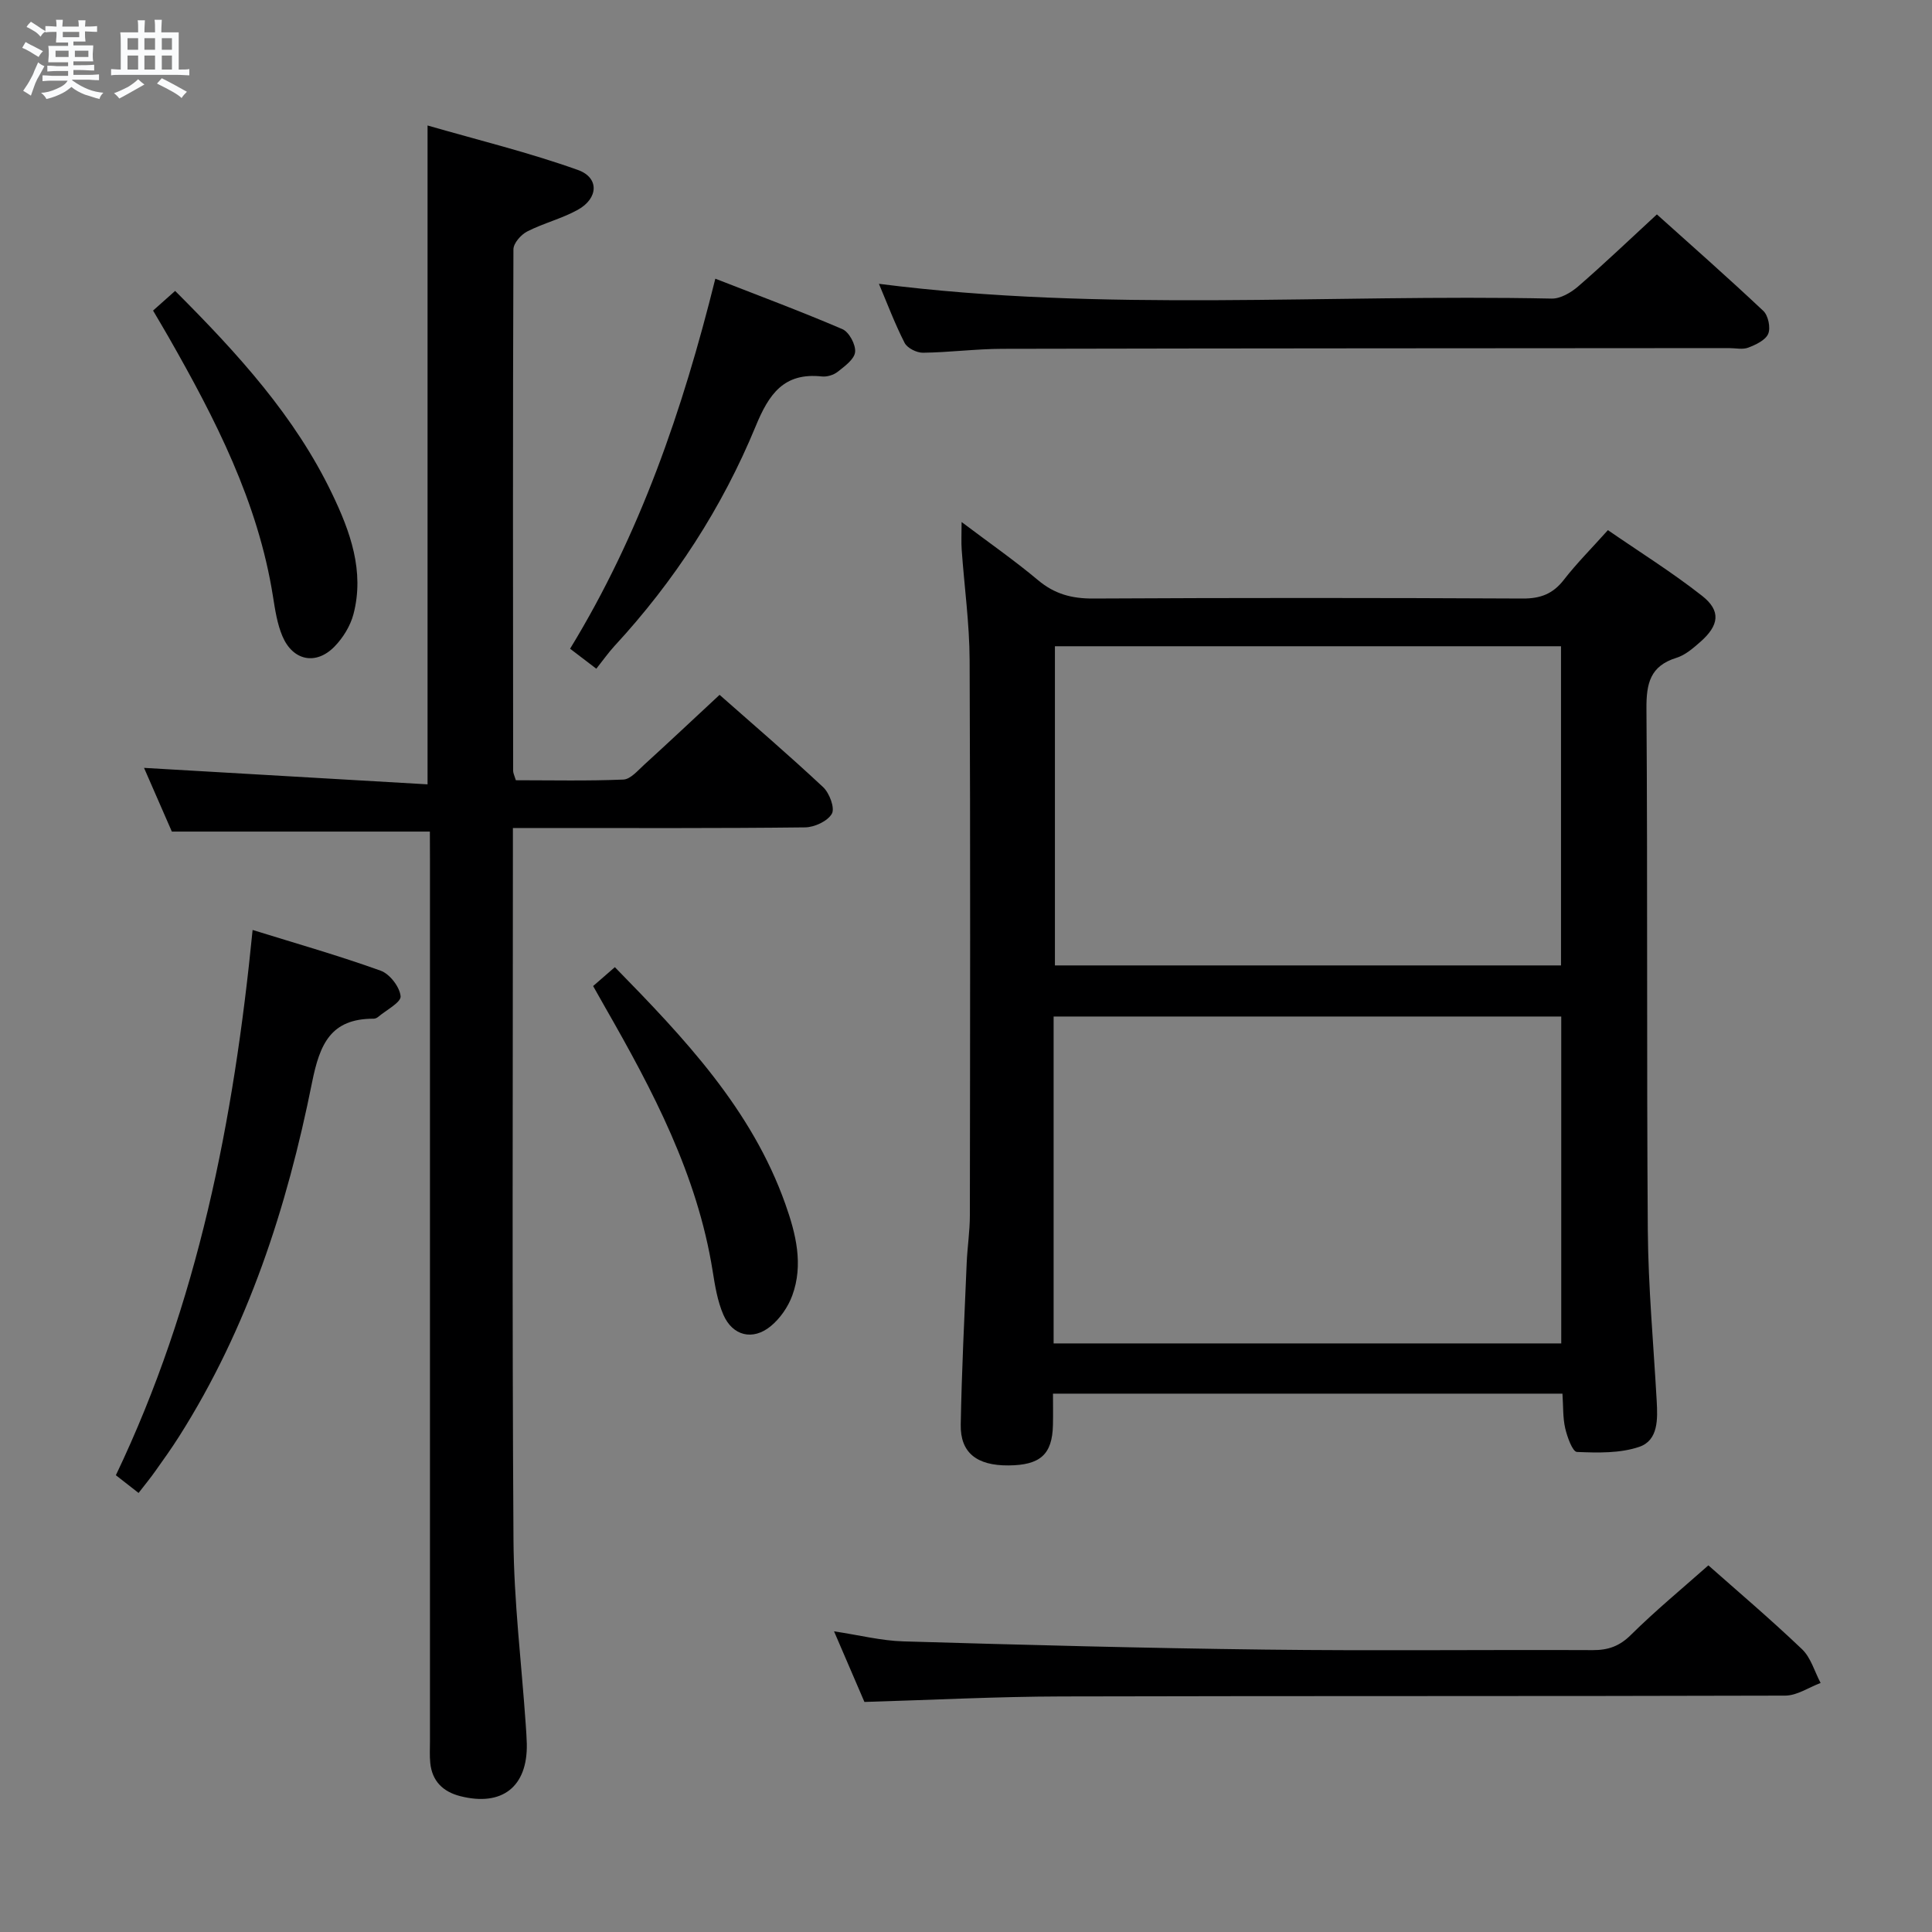 <svg enable-background="new 0 0 400 400" viewBox="0 0 400 400" xmlns="http://www.w3.org/2000/svg"><rect x="0" y="0" width="400" height="400" fill="#808080" stroke="none"/><path d="m6.8 9.5c.6.3 1.3.7 2.1 1.1-.4.4-.7.8-.9 1.2-.7-.4-1.3-.8-1.8-1.1s-1.1-.6-1.6-.8c.2-.4.5-.8.7-1.2.4.2.8.5 1.5.8zm.9 6.9c-.3.6-.5 1.1-.7 1.7s-.4 1.1-.6 1.7c-.6-.4-1.1-.7-1.6-1 .7-1 1.2-1.8 1.5-2.4.3-.5.6-1.1.8-1.7.3-.6.5-1.2.8-1.8.3.3.8.6 1.3.8-.7 1.3-1.2 2.2-1.5 2.7zm.1-11c.4.3 1 .7 1.7 1.1-.5.2-.8.6-1.1 1.1-.5-.6-1-1-1.4-1.2s-.9-.6-1.5-.8c.2-.4.5-.7.9-1.1.5.3.9.6 1.4.9zm10.5 13.1c1 .4 2 .6 3.1.7-.4.4-.7.8-.8 1.3-.9-.2-1.9-.6-3-.9-1-.4-2-.9-2.8-1.6-.5.4-1.1.9-1.9 1.3s-1.9.9-3.3 1.2c-.1-.3-.5-.8-1.1-1.3 1 0 2.1-.3 3.2-.8 1.2-.5 1.9-1 2.3-1.7h-3.2c-.4 0-1 0-2 .1v-1.2c1 0 1.7.1 2 .1h3.3v-1h-2.3c-.2 0-.9 0-2 .1v-1.2c1.2 0 1.9.1 2 .1h2.3v-.8h-4.1c0-.7.1-1.2.1-1.6 0-.5 0-1.1-.1-1.8h4.1v-.7h-2.5c0-.6.1-1.1.1-1.6v-.6h-.5c-.4 0-1 0-1.8.1v-1.3c1.2 0 1.9.1 2.1.1h.2c0-.3 0-.8-.1-1.4h1.4c0 .6-.1 1-.1 1.4h3.4c0-.4 0-.8-.1-1.3h1.5c0 .4-.1.9-.1 1.3.7 0 1.5 0 2.5-.1v1.2c-1 0-1.8-.1-2.5-.1v.6c0 .3 0 .8.1 1.5h-2.5v.8h4.1c0 .7-.1 1.3-.1 1.8s0 1 .1 1.5h-4.1v.8h1.4c.8 0 1.8 0 2.9-.1v1.2c-1 0-1.9-.1-2.8-.1h-1.5v1h3.2c.3 0 1 0 2.1-.1v1.2c-1.1 0-1.8-.1-2.1-.1h-3.4l-.1.1c1.4 1 2.4 1.5 3.4 1.9zm-4.1-6.7v-1.3h-2.7v1.3zm2.2-4.1v-1.1h-3.4v1.1zm1.9 4.1v-1.3h-2.8v1.3z" fill="#fafbfc"/><path d="m37 6.7v2.3 5.4c1 0 1.8 0 2.2-.1v1.3c-.6 0-1.5-.1-2.5-.1h-11.9c-.7 0-1.3 0-1.8.1v-1.3c.5 0 1.1.1 2 .1v-5.2c0-1 0-1.8-.1-2.5h3.7c0-1.3 0-2.1-.1-2.5h1.5c0 .4-.1 1.3-.1 2.5h2.2c0-1.2 0-2.1-.1-2.6h1.5c0 .4-.1 1.3-.1 2.6zm-12.3 13.7c-.3-.4-.7-.8-1.1-1.1 1.1-.4 2.1-.9 2.9-1.3.8-.5 1.5-1 2.1-1.6.4.4.9.8 1.3 1.1-2.5 1.4-4.2 2.4-5.2 2.9zm3.9-10.1v-2.4h-2.2v2.4zm0 4.1v-2.9h-2.2v2.9zm3.5-4.1v-2.4h-2.2v2.4zm0 4.1v-2.9h-2.2v2.9zm.4 2.9 1-1.1c.6.3 1.4.7 2.5 1.3s2 1.1 2.7 1.5c-.4.4-.8.8-1.1 1.3-.8-.8-2.5-1.7-5.1-3zm3.1-7v-2.4h-2.1v2.4zm0 4.1v-2.9h-2.1v2.9z" fill="#fafbfc"/><g fill="#000001"><path d="m199.09 108.08c5.66 4.27 10.94 7.94 15.84 12.05 3.41 2.86 6.97 3.81 11.38 3.79 29.65-.16 59.29-.15 88.94 0 3.69.02 6.27-.96 8.53-3.88 2.64-3.4 5.71-6.47 9.12-10.28 6.57 4.53 13.3 8.73 19.51 13.61 3.94 3.1 3.53 6.1-.38 9.53-1.48 1.3-3.12 2.73-4.93 3.29-5.46 1.69-6.26 5.31-6.22 10.56.26 35.97.02 71.95.28 107.93.09 11.78 1.18 23.56 1.84 35.34.21 3.77.36 8.17-3.6 9.53-3.99 1.36-8.6 1.24-12.91 1.06-.91-.04-2.01-3.09-2.43-4.9-.51-2.21-.39-4.56-.57-7.17-35.23 0-70.09 0-105.48 0 0 2.28.04 4.39-.01 6.51-.14 6.07-2.61 8.3-9.2 8.35-6.56.05-10-2.62-9.89-8.46.2-11.14.76-22.27 1.23-33.4.14-3.31.66-6.62.66-9.93.05-38.31.12-76.62-.05-114.92-.03-7.62-1.1-15.23-1.64-22.85-.12-1.64-.02-3.26-.02-5.76zm19.05 170.06h105.1c0-22.87 0-45.29 0-67.68-35.24 0-70.13 0-105.1 0zm105.05-78.26c0-22.28 0-44.15 0-66.08-35.24 0-70.07 0-104.78 0v66.08z"/><path d="m89 172.17c-18.01 0-35.27 0-53.42 0-1.71-3.92-3.81-8.71-5.76-13.19 19.67 1.14 39.1 2.27 58.7 3.41 0-45.85 0-90.4 0-136.41 10.48 3.02 20.99 5.59 31.13 9.21 4.46 1.59 4.24 5.88-.01 8.24-3.31 1.84-7.12 2.77-10.5 4.5-1.28.66-2.83 2.42-2.84 3.69-.14 35.99-.09 71.98-.06 107.98 0 .46.25.92.56 1.94 7.35 0 14.82.17 22.26-.14 1.48-.06 2.99-1.87 4.31-3.07 5.14-4.68 10.21-9.45 15.61-14.47 6.85 6.05 14.29 12.42 21.44 19.11 1.31 1.22 2.47 4.33 1.81 5.5-.87 1.54-3.6 2.81-5.55 2.83-17.99.21-35.99.13-53.99.13-1.96 0-3.92 0-6.5 0v5.88c0 47.16-.18 94.32.12 141.47.08 12.77 1.66 25.53 2.54 38.29.09 1.33.19 2.66.22 3.99.17 8.88-5.12 13.02-13.79 10.81-3.56-.91-5.82-3.1-6.2-6.87-.15-1.49-.06-3-.06-4.5 0-60.82 0-121.64 0-182.46-.02-2-.02-3.99-.02-5.87z"/><path d="m178.97 352.37c-1.86-4.33-3.93-9.14-6.29-14.62 5.26.79 9.79 1.95 14.35 2.08 24.93.73 49.86 1.4 74.8 1.7 22.64.28 45.29.01 67.94.11 3.2.01 5.53-.81 7.89-3.15 5.06-5.01 10.58-9.56 16.04-14.4 5.79 5.13 12.77 11.05 19.39 17.36 1.84 1.75 2.59 4.63 3.85 6.99-2.44.91-4.88 2.61-7.33 2.62-49.95.15-99.91.04-149.86.17-13.29.03-26.57.72-40.78 1.14z"/><path d="m181.97 58.76c46.46 5.94 92.93 2.09 139.28 3.06 1.83.04 4.01-1.24 5.49-2.52 5.4-4.68 10.57-9.63 16.3-14.91 6.88 6.18 14.58 12.96 22.04 19.98 1.01.95 1.54 3.48 1.01 4.74-.56 1.32-2.56 2.26-4.13 2.86-1.16.45-2.63.1-3.97.1-50.15.04-100.3.04-150.45.15-5.48.01-10.95.74-16.44.81-1.3.02-3.26-.96-3.81-2.04-2.03-3.97-3.6-8.17-5.32-12.23z"/><path d="m28.69 309.1c-1.78-1.39-3.2-2.5-4.7-3.67 16.98-35.54 24.41-73.36 28.31-112.89 9.02 2.8 17.87 5.32 26.51 8.43 1.88.67 3.95 3.36 4.13 5.29.12 1.27-2.97 2.86-4.65 4.28-.24.2-.6.37-.91.37-8.9-.02-11.17 5.21-12.78 13.23-5.18 25.84-13.25 50.78-27.53 73.28-1.52 2.39-3.16 4.7-4.8 7-1.04 1.49-2.2 2.9-3.58 4.68z"/><path d="m123.46 138.45c-2.36-1.81-3.78-2.88-5.43-4.14 14.46-23.67 23.29-49.32 30.07-76.61 8.99 3.51 17.74 6.77 26.32 10.45 1.38.6 2.78 3.21 2.62 4.74-.15 1.49-2.16 2.94-3.6 4.08-.84.67-2.23 1.09-3.3.97-7.88-.85-10.96 3.68-13.69 10.32-6.96 16.88-16.82 32.06-29.25 45.51-1.22 1.33-2.28 2.84-3.74 4.68z"/><path d="m36.26 60.23c13.05 13.05 24.81 25.98 32.48 41.96 3.76 7.82 6.77 16.06 4.44 24.97-.64 2.43-2.16 4.9-3.93 6.71-3.83 3.92-8.62 2.94-10.78-2.16-1.08-2.55-1.51-5.42-1.95-8.2-3.09-19.59-11.98-36.84-21.65-53.78-.98-1.72-2-3.41-3.18-5.43 1.55-1.37 2.98-2.65 4.57-4.07z"/><path d="m122.8 204.15c1.51-1.31 2.85-2.47 4.5-3.91 14.42 14.74 28.33 29.4 35.3 49.05 2.17 6.12 3.79 12.53 1.42 18.96-.87 2.36-2.52 4.74-4.46 6.33-3.7 3.03-7.88 2.01-9.79-2.37-1.23-2.83-1.74-6.02-2.23-9.1-3.18-19.9-12.38-37.32-22.22-54.5-.8-1.42-1.6-2.83-2.52-4.46z"/></g></svg>